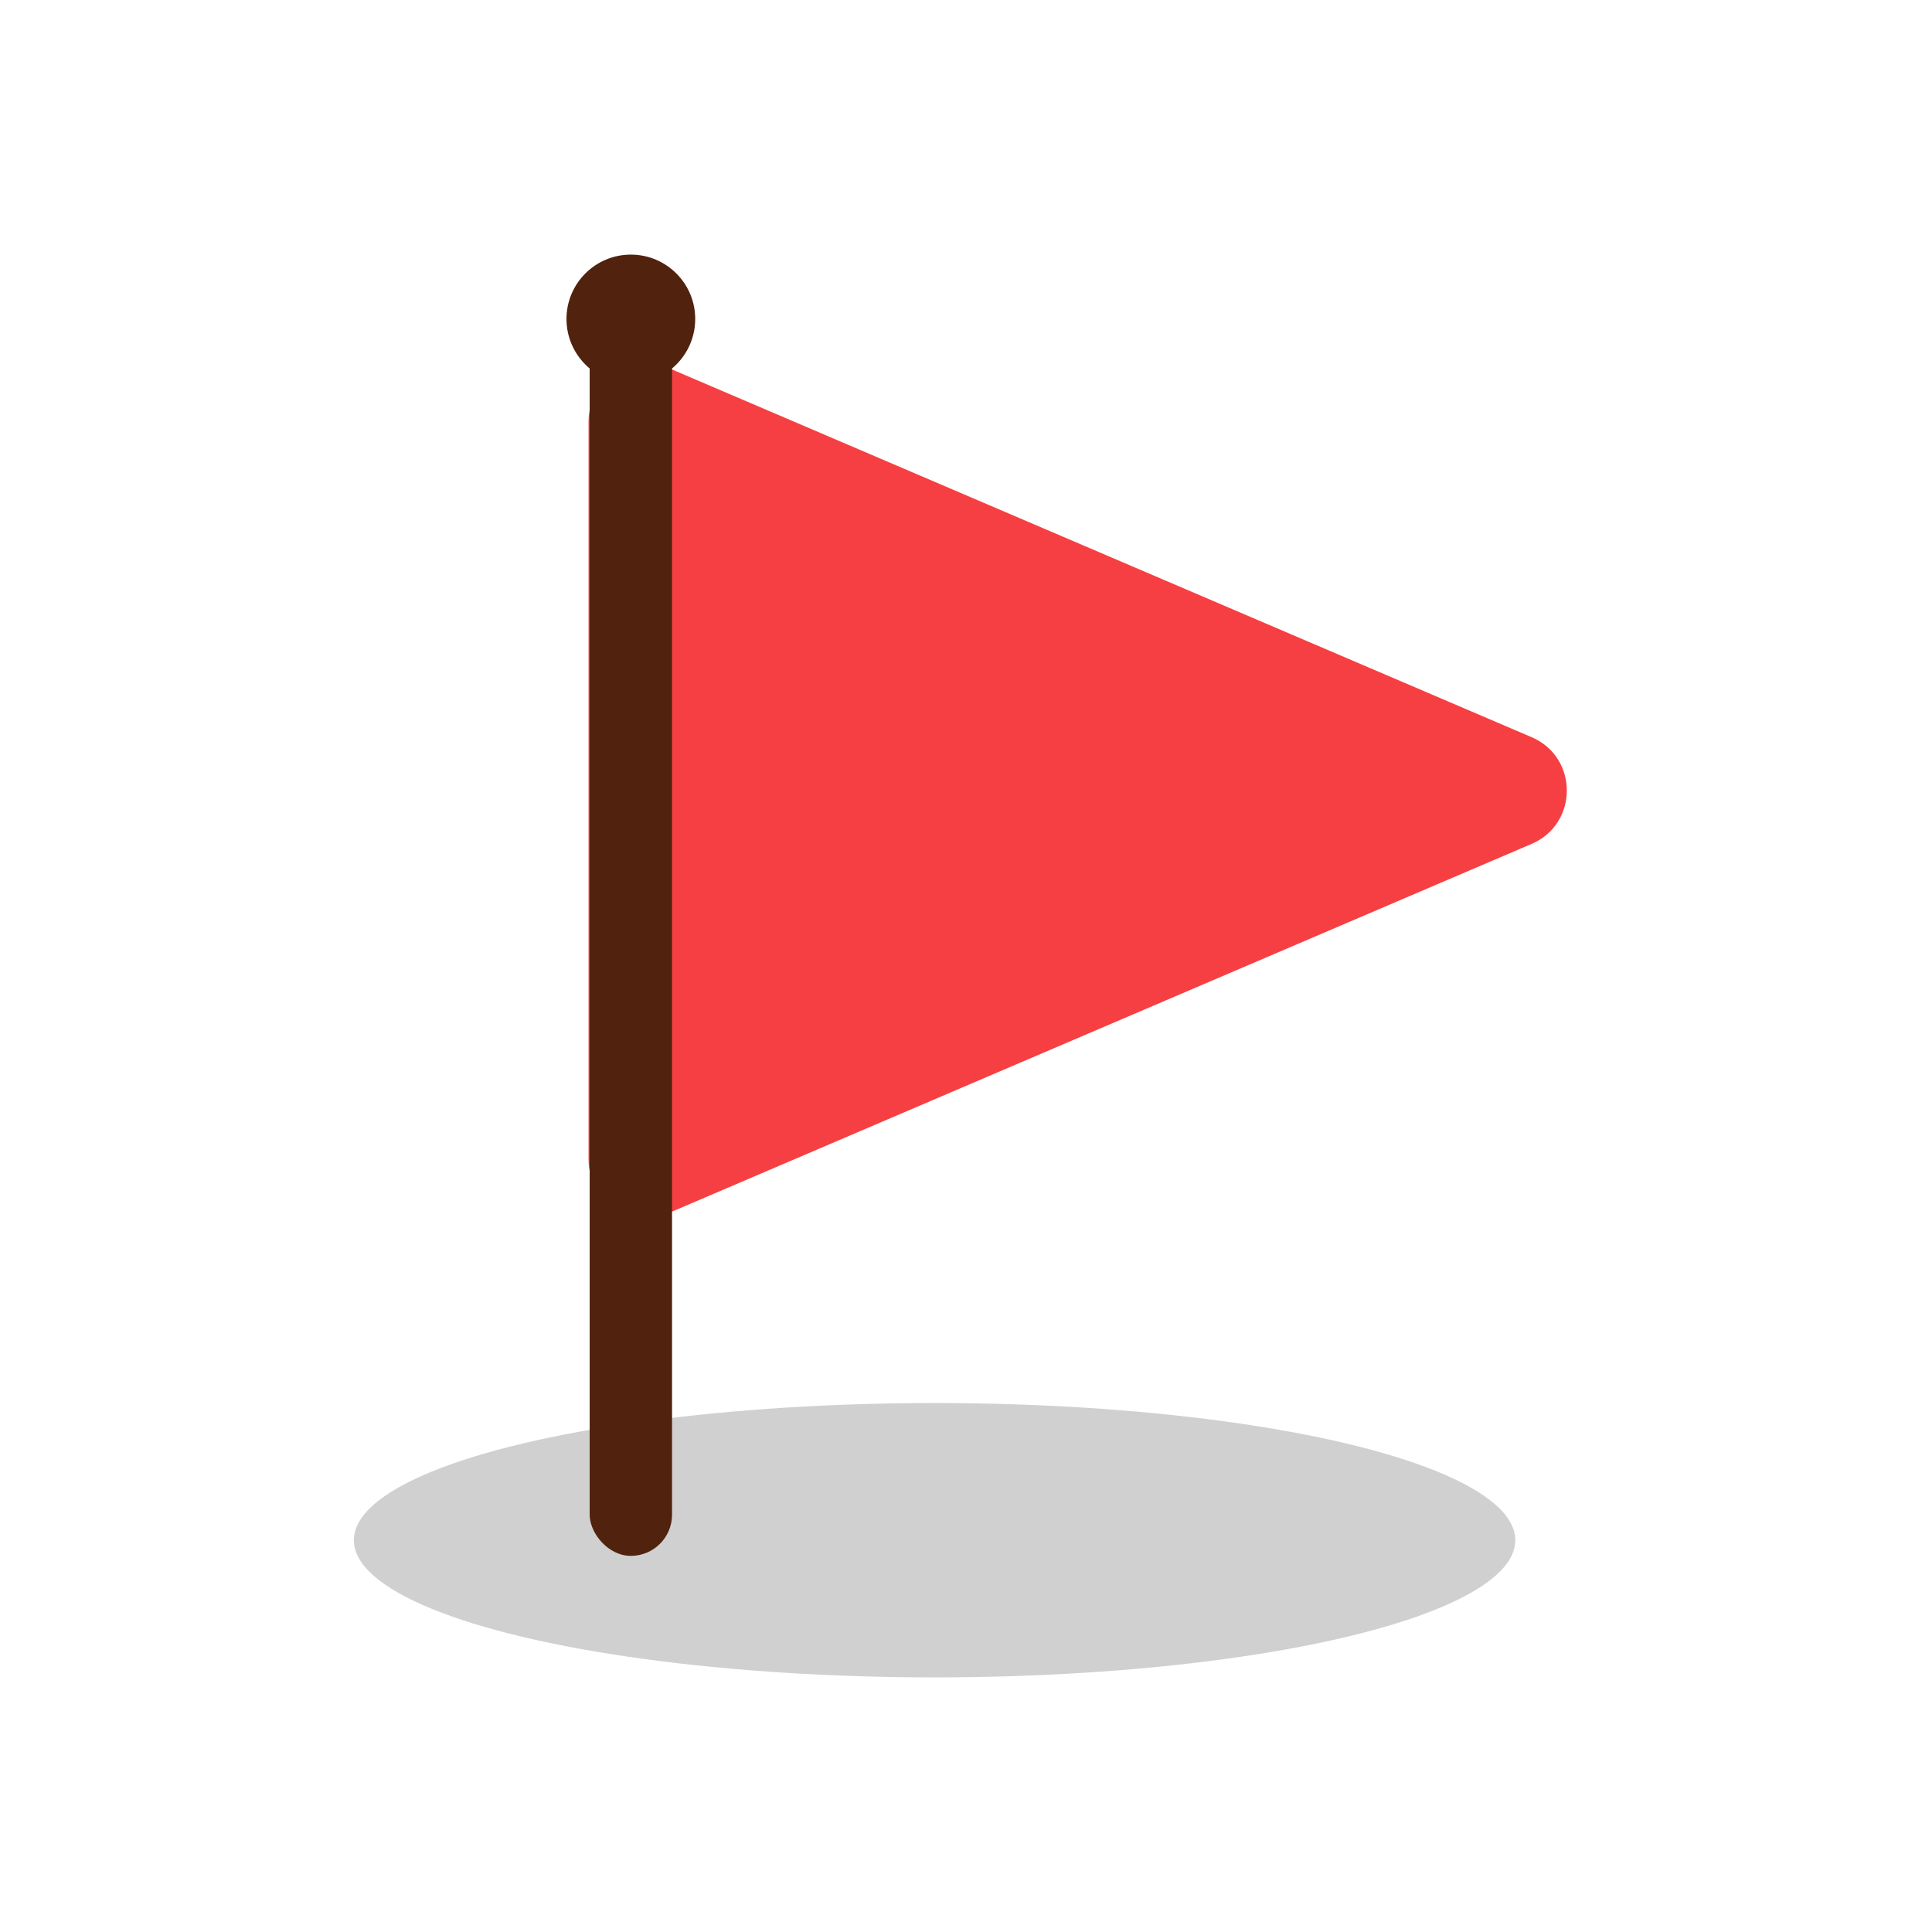 <svg width="19" height="19" viewBox="0 0 19 19" fill="none" xmlns="http://www.w3.org/2000/svg">
<ellipse cx="9.191" cy="15.147" rx="5.711" ry="1.349" fill="#D0D0D0"/>
<path d="M15.063 7.25C15.524 7.448 15.524 8.101 15.063 8.299L6.582 11.927C6.206 12.088 5.788 11.812 5.788 11.402L5.788 4.147C5.788 3.737 6.206 3.462 6.582 3.622L15.063 7.25Z" fill="#F63F42"/>
<rect x="5.799" y="2.638" width="0.81" height="12.663" rx="0.405" fill="#51220D"/>
<circle cx="6.204" cy="3.137" r="0.633" fill="#51220D"/>
</svg>
